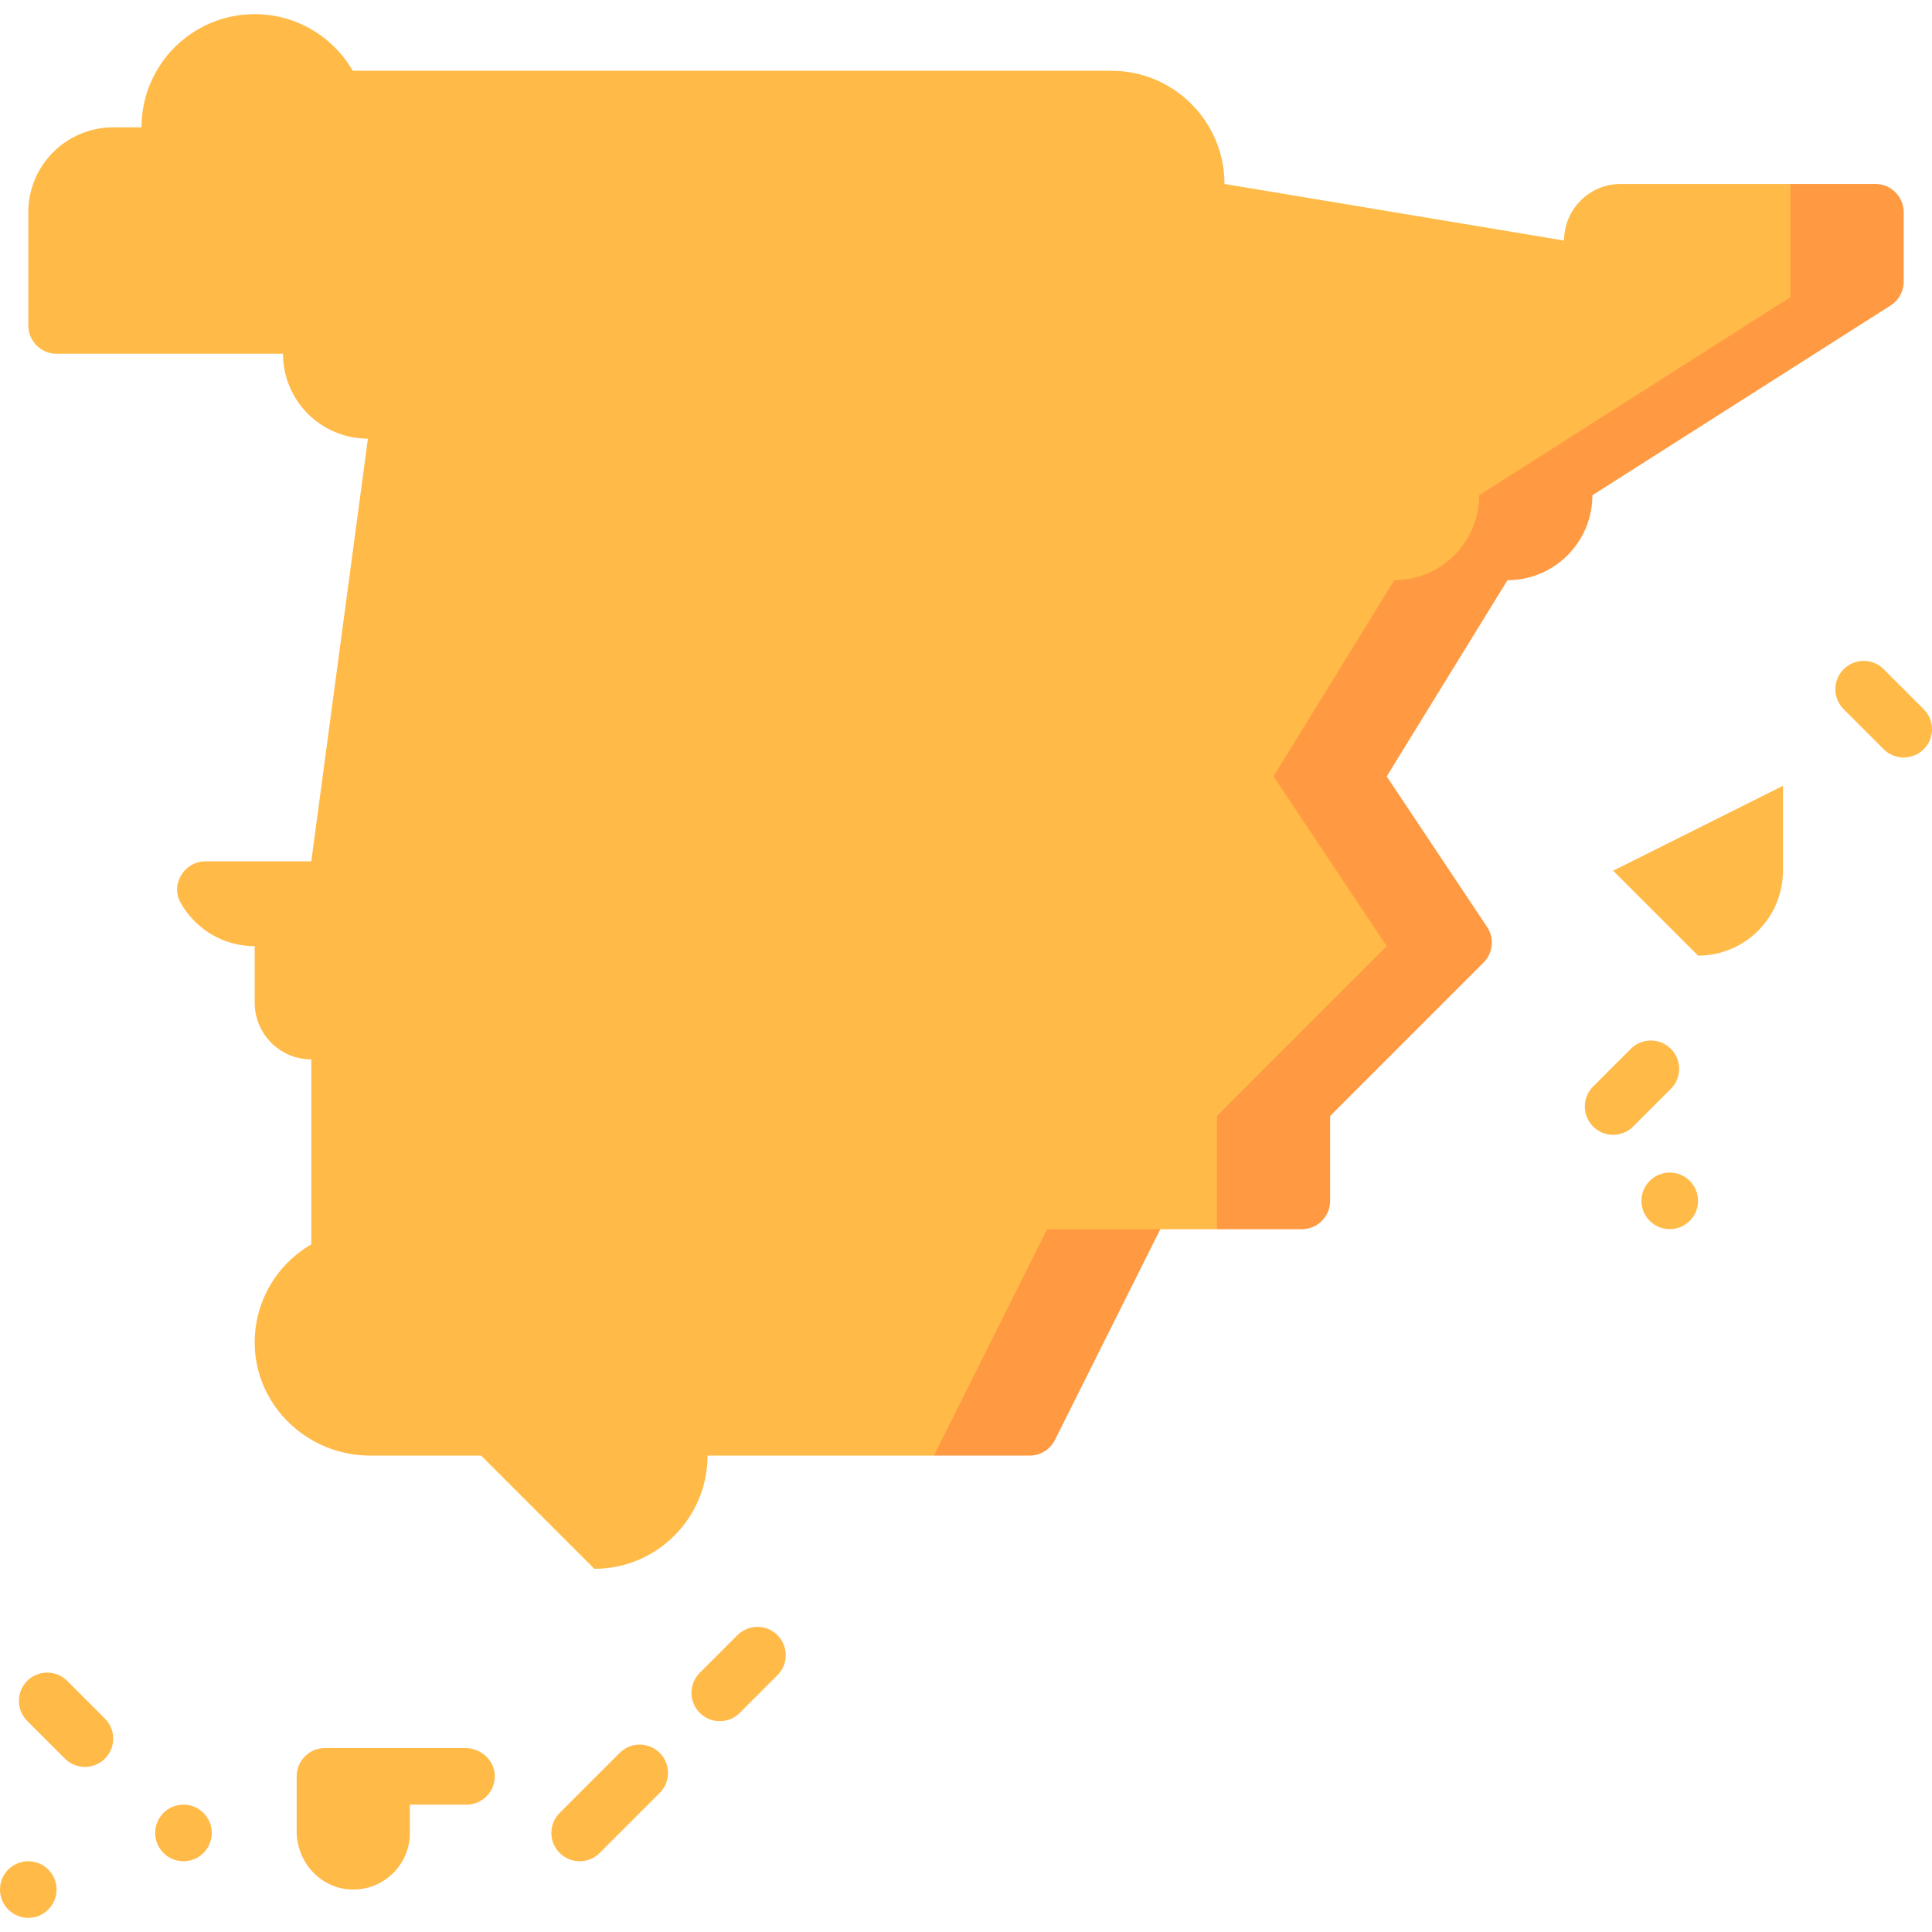 <svg id="Capa_1" enable-background="new 0 0 512 512" height="512" viewBox="0 0 512 512" width="512" xmlns="http://www.w3.org/2000/svg"><path d="m174.834 475.143-15.91 15.91c-2.929 2.929-7.678 2.929-10.607 0s-2.929-7.677 0-10.607l15.91-15.91c2.929-2.929 7.678-2.929 10.607 0s2.929 7.678 0 10.607z" fill="#ffba48"/><path d="m206.038 443.939-9.991 9.991c-2.929 2.929-7.678 2.929-10.607 0s-2.929-7.677 0-10.607l9.991-9.991c2.929-2.929 7.678-2.929 10.607 0s2.929 7.678 0 10.607z" fill="#ffba48"/><path d="m17.197 466.053-9.991-9.991c-2.929-2.929-2.929-7.678 0-10.607s7.677-2.929 10.607 0l9.991 9.991c2.929 2.929 2.929 7.678 0 10.607s-7.678 2.929-10.607 0z" fill="#ffba48"/><path d="m474.5 48.75-227 82.5v254.5h25.365c2.841 0 5.438-1.605 6.708-4.146l27.927-55.854 7.5-20 7.5 20h22.5c4.142 0 7.5-3.358 7.5-7.5v-22.5l40.652-40.652c2.528-2.528 2.92-6.489.937-9.464l-26.589-39.884 32-52c12.427 0 22.5-10.074 22.5-22.5l79.027-50.29c2.163-1.377 3.473-3.763 3.473-6.327v-18.383c0-4.142-3.358-7.5-7.5-7.5z" fill="#ff9a42"/><g fill="#ffba48"><path d="m367.5 250.75-30-45 32-52c12.427 0 22.5-10.074 22.5-22.5l82.5-52.5v-30h-45c-8.284 0-15 6.716-15 15l-90-15c0-16.569-13.431-30-30-30h-201.023c-5.188-8.964-14.874-15-25.977-15-16.569 0-30 13.431-30 30h-7.5c-12.426 0-22.5 10.074-22.5 22.5v30c0 4.142 3.358 7.5 7.5 7.5h60c0 12.426 10.074 22.5 22.5 22.5l-15 112h-27.999c-5.641 0-9.399 6.068-6.64 10.988 3.852 6.869 11.203 11.512 19.639 11.512v15c0 8.284 6.716 15 15 15v49.023c-9.067 5.247-15.138 15.097-14.998 26.36.206 16.517 14.074 29.617 30.592 29.617h29.406l30 30c16.569 0 30-13.431 30-30h60l30-60h45v-30z"/><path d="m427.5 230.75 22.5 22.5c12.426 0 22.5-10.074 22.5-22.5v-22.5z"/><circle cx="442.5" cy="318.241" r="7.5"/><circle cx="7.5" cy="500.75" r="7.5"/><circle cx="48.621" cy="485.75" r="7.5"/><path d="m442.794 288.553-9.991 9.991c-2.929 2.929-7.678 2.929-10.607 0s-2.929-7.677 0-10.607l9.991-9.991c2.929-2.929 7.678-2.929 10.607 0s2.929 7.678 0 10.607z"/><path d="m499.196 198.553-10.607-10.607c-2.929-2.929-2.929-7.678 0-10.607s7.677-2.929 10.607 0l10.607 10.607c2.929 2.929 2.929 7.678 0 10.607s-7.677 2.929-10.607 0z"/><path d="m123.307 463.25h-37.186c-4.142 0-7.5 3.358-7.5 7.5v14.576c0 8.077 6.207 15.027 14.275 15.407 8.614.406 15.725-6.458 15.725-14.983v-7.5h15c4.219 0 7.624-3.483 7.497-7.731-.124-4.105-3.705-7.269-7.811-7.269z"/></g></svg>